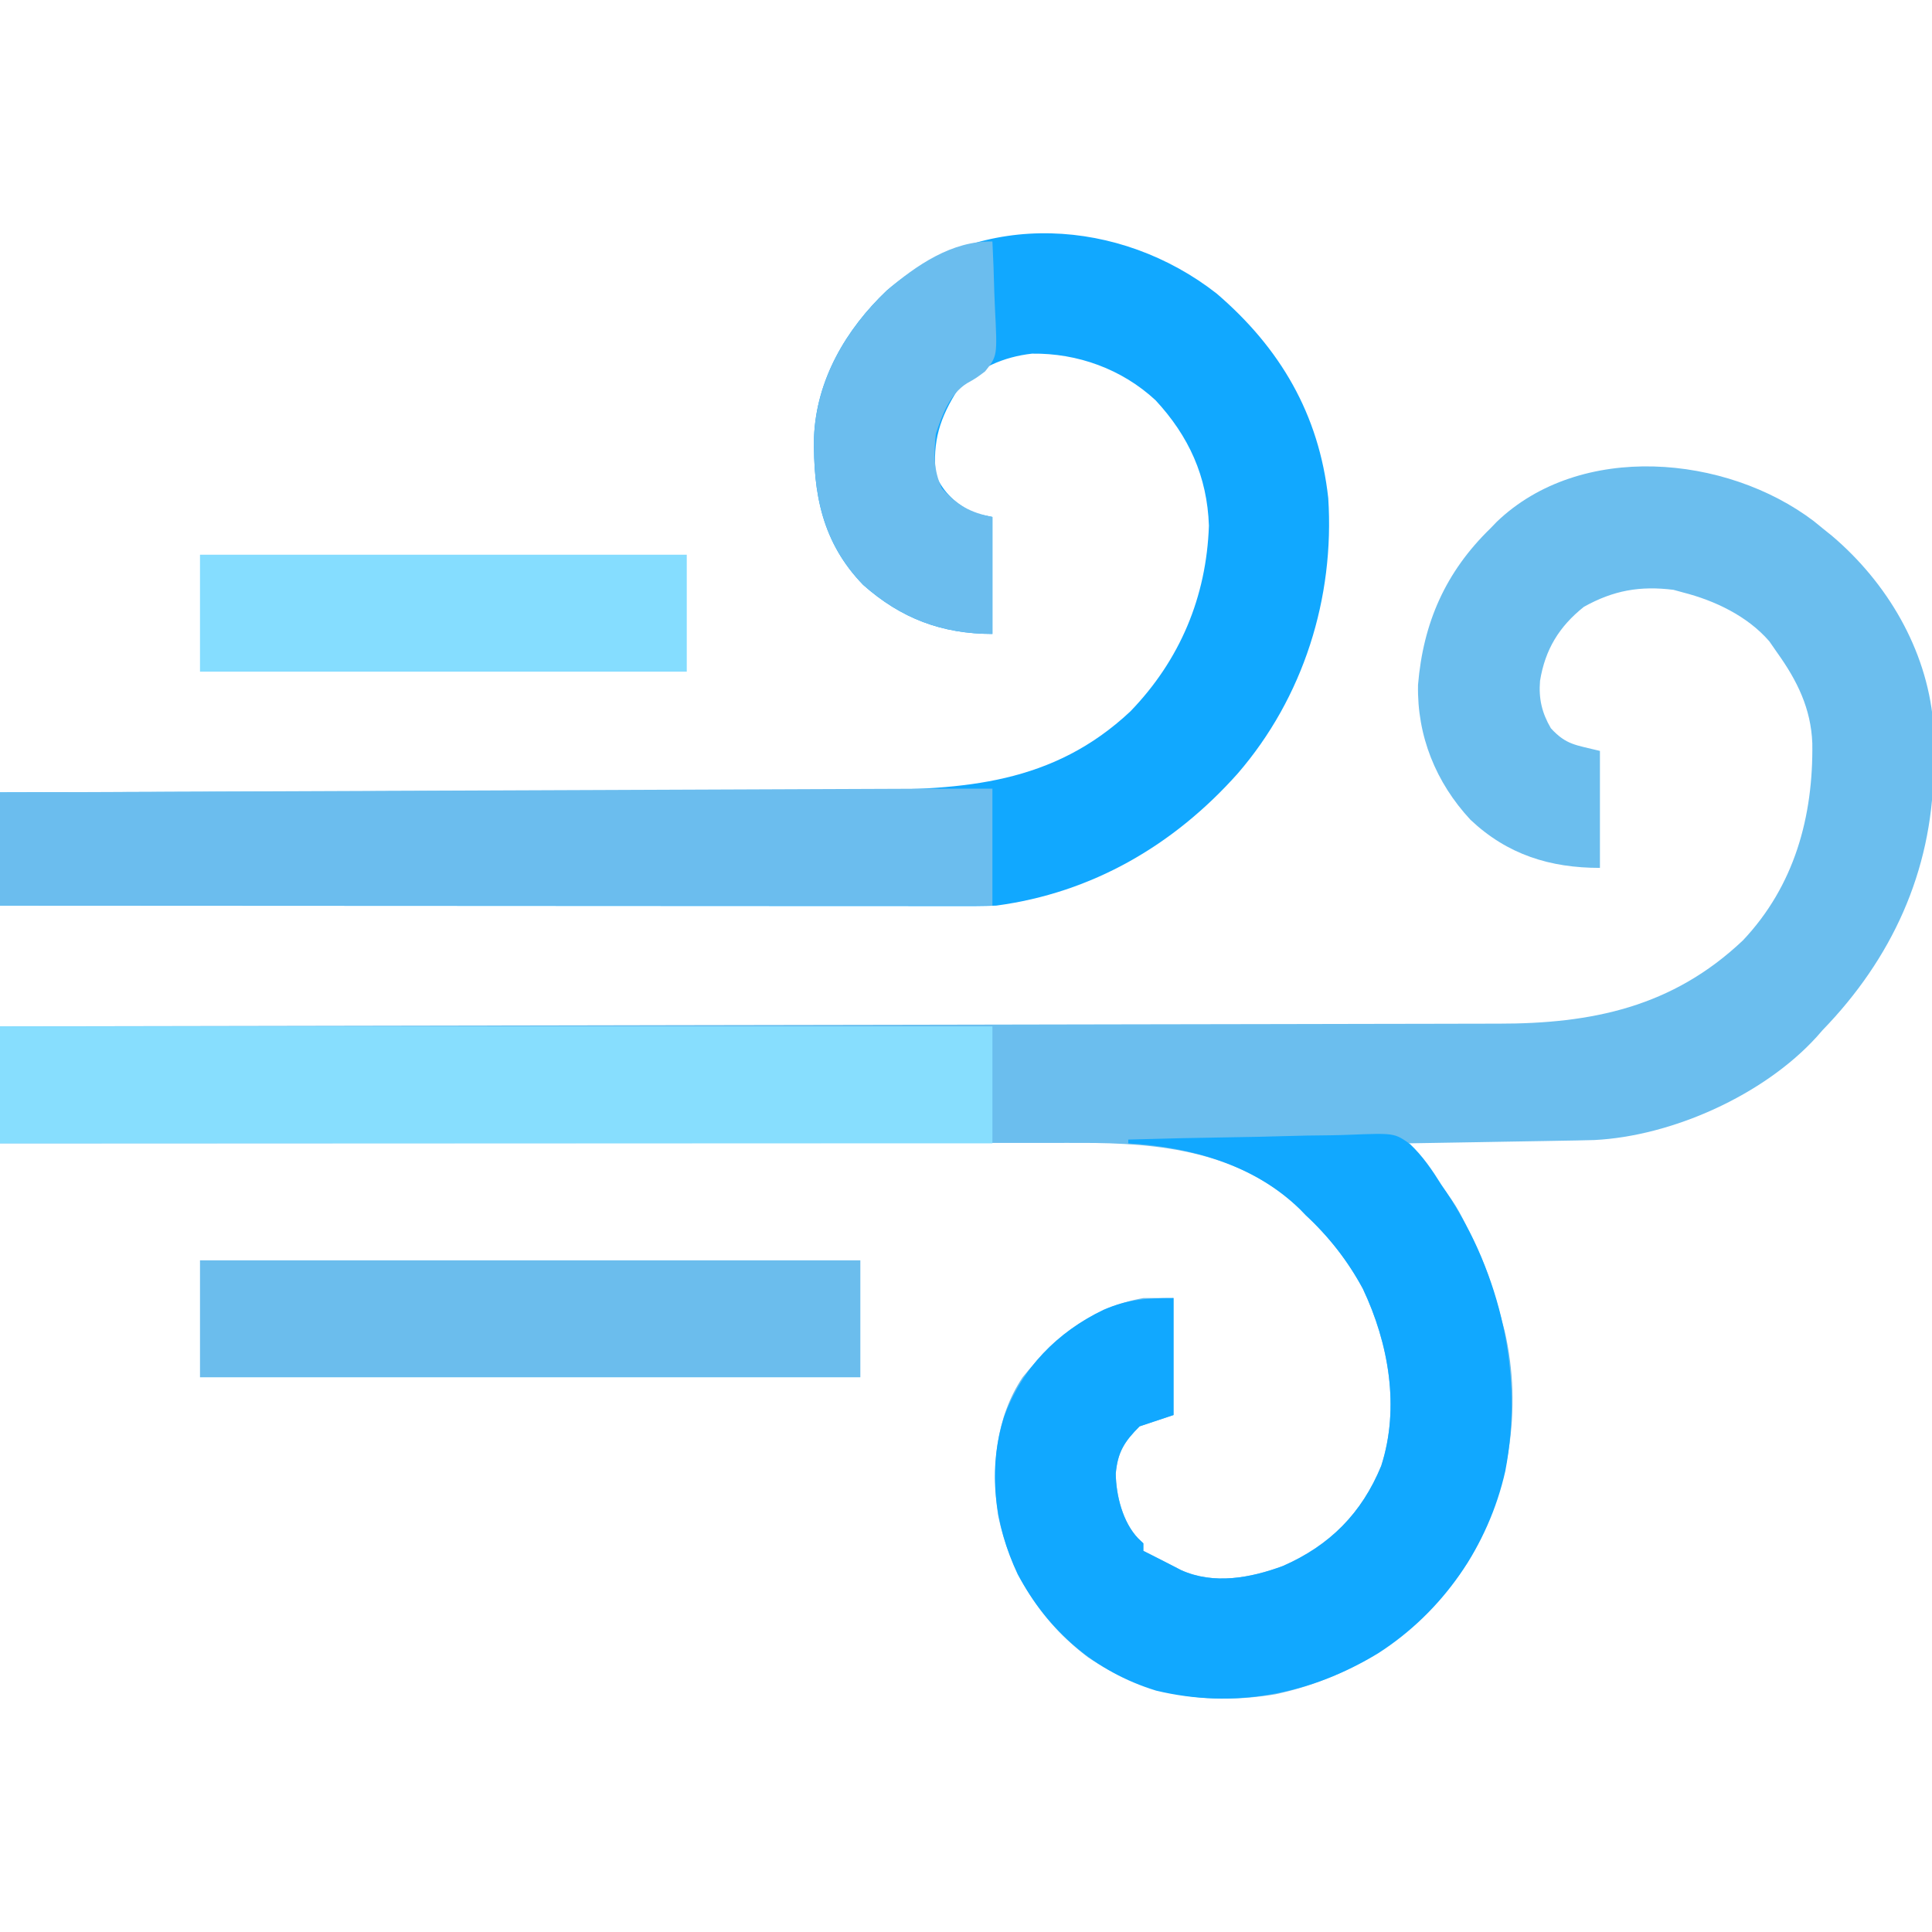 <?xml version="1.0" encoding="UTF-8"?>
<svg version="1.1" xmlns="http://www.w3.org/2000/svg" width="512" height="512">
<path d="M0 0 C0.768 0.626 1.537 1.253 2.328 1.898 C3.158 2.566 3.988 3.234 4.844 3.922 C19.4 16.29 29.827 33.861 31.628 53.101 C31.765 56.415 31.796 59.707 31.766 63.023 C31.757 64.203 31.749 65.382 31.74 66.597 C31.234 93.003 20.646 115.999 2.328 134.898 C1.802 135.498 1.276 136.097 0.734 136.715 C-13.258 152.1 -37.558 163.005 -58.214 164.024 C-61.353 164.11 -64.492 164.167 -67.633 164.215 C-68.779 164.236 -69.924 164.256 -71.105 164.278 C-74.752 164.343 -78.399 164.402 -82.047 164.461 C-84.525 164.504 -87.003 164.548 -89.48 164.592 C-95.544 164.699 -101.608 164.8 -107.672 164.898 C-106.934 165.812 -106.197 166.725 -105.437 167.667 C-95.274 180.354 -95.274 180.354 -91.797 187.273 C-91.435 187.975 -91.074 188.678 -90.701 189.401 C-87.097 196.641 -84.685 204.084 -82.672 211.898 C-82.304 213.221 -82.304 213.221 -81.93 214.57 C-77.119 235.261 -80.697 257.867 -91.672 275.898 C-103.592 294.32 -121.289 306.305 -142.672 310.898 C-160.521 313.87 -177.26 311.287 -192.359 301.082 C-204.91 291.612 -213.103 278.686 -216.203 263.258 C-217.95 250.736 -216.853 237.66 -209.672 226.898 C-201.049 216.237 -191.441 208.341 -177.672 205.898 C-175.032 205.898 -172.392 205.898 -169.672 205.898 C-169.672 216.128 -169.672 226.358 -169.672 236.898 C-174.127 238.383 -174.127 238.383 -178.672 239.898 C-182.699 243.926 -184.477 246.712 -184.984 252.398 C-184.92 258.194 -183.124 265.353 -179.035 269.598 C-178.36 270.242 -178.36 270.242 -177.672 270.898 C-177.672 271.558 -177.672 272.218 -177.672 272.898 C-177.094 273.186 -176.517 273.473 -175.922 273.77 C-174.501 274.482 -173.084 275.203 -171.672 275.934 C-171.012 276.273 -170.352 276.612 -169.672 276.961 C-169.012 277.303 -168.352 277.644 -167.672 277.996 C-159.011 281.904 -149.269 280.08 -140.672 276.898 C-128.267 271.459 -119.798 262.941 -114.637 250.379 C-109.642 234.884 -112.664 217.888 -119.484 203.461 C-123.47 196.052 -128.502 189.616 -134.672 183.898 C-135.426 183.119 -135.426 183.119 -136.195 182.324 C-151.925 167.041 -173.479 164.724 -194.346 164.778 C-195.576 164.777 -196.807 164.776 -198.074 164.776 C-201.459 164.774 -204.843 164.777 -208.227 164.782 C-211.888 164.787 -215.549 164.785 -219.21 164.784 C-225.543 164.784 -231.876 164.787 -238.208 164.793 C-247.364 164.801 -256.52 164.803 -265.676 164.805 C-280.534 164.807 -295.391 164.814 -310.248 164.823 C-324.675 164.832 -339.102 164.839 -353.53 164.844 C-354.42 164.844 -355.31 164.844 -356.227 164.844 C-360.693 164.846 -365.16 164.847 -369.626 164.848 C-406.641 164.858 -443.657 164.876 -480.672 164.898 C-480.672 154.668 -480.672 144.438 -480.672 133.898 C-478.562 133.895 -476.453 133.892 -474.279 133.888 C-424.179 133.809 -374.079 133.72 -323.979 133.618 C-317.809 133.606 -311.64 133.593 -305.47 133.581 C-304.242 133.579 -303.014 133.576 -301.749 133.574 C-281.874 133.534 -262 133.501 -242.125 133.471 C-221.725 133.44 -201.325 133.401 -180.925 133.356 C-168.342 133.328 -155.758 133.306 -143.175 133.291 C-134.541 133.281 -125.907 133.263 -117.272 133.239 C-112.294 133.226 -107.317 133.216 -102.339 133.214 C-97.773 133.213 -93.207 133.202 -88.641 133.184 C-86.998 133.179 -85.354 133.178 -83.711 133.18 C-58.804 133.208 -37.478 128.806 -18.773 111.102 C-5.104 96.628 -0.117 78.287 -0.391 58.875 C-0.735 49.672 -4.392 42.287 -9.672 34.898 C-10.373 33.888 -11.074 32.877 -11.797 31.836 C-17.614 25.141 -26.213 21.056 -34.672 18.898 C-35.909 18.558 -35.909 18.558 -37.172 18.211 C-46.041 17.102 -53.084 18.34 -60.922 22.711 C-67.492 27.938 -71.208 34.048 -72.547 42.336 C-72.934 47.057 -72.058 50.805 -69.672 54.898 C-65.565 59.357 -63.111 59.289 -56.672 60.898 C-56.672 71.128 -56.672 81.358 -56.672 91.898 C-69.879 91.898 -81.162 88.409 -90.984 79.148 C-100.162 69.275 -105.166 56.915 -104.879 43.375 C-103.505 26.939 -97.606 13.489 -85.672 1.898 C-85.132 1.338 -84.592 0.777 -84.035 0.199 C-61.865 -21.077 -23.217 -17.605 0 0 Z " fill="#6BBEEE" transform="translate(480.672,138.102)"/>
<path d="M0 0 C16.866 14.445 27.148 32.037 29.586 54.215 C31.3 80.696 22.99 107.088 5.586 127.215 C-11.335 146.197 -32.962 158.818 -58.414 162.215 C-61.996 162.357 -65.574 162.345 -69.158 162.335 C-70.241 162.336 -71.324 162.337 -72.44 162.338 C-76.07 162.339 -79.7 162.334 -83.33 162.328 C-85.931 162.328 -88.533 162.328 -91.135 162.329 C-96.737 162.329 -102.338 162.326 -107.94 162.321 C-116.039 162.312 -124.138 162.31 -132.237 162.309 C-145.378 162.306 -158.519 162.3 -171.66 162.29 C-184.423 162.281 -197.187 162.274 -209.951 162.27 C-210.738 162.27 -211.525 162.269 -212.336 162.269 C-216.284 162.268 -220.232 162.266 -224.18 162.265 C-256.925 162.255 -289.669 162.237 -322.414 162.215 C-322.414 152.315 -322.414 142.415 -322.414 132.215 C-317.769 132.203 -317.769 132.203 -313.031 132.19 C-284.582 132.115 -256.134 132.03 -227.686 131.935 C-223.951 131.922 -220.216 131.91 -216.481 131.897 C-215.366 131.894 -215.366 131.894 -214.229 131.89 C-202.218 131.85 -190.208 131.818 -178.197 131.787 C-165.857 131.756 -153.518 131.717 -141.178 131.672 C-133.574 131.644 -125.971 131.622 -118.367 131.608 C-112.519 131.596 -106.672 131.573 -100.824 131.547 C-98.438 131.538 -96.052 131.533 -93.665 131.531 C-66.929 131.503 -43.336 129.985 -22.828 110.715 C-9.725 97.145 -2.691 80.426 -2.039 61.527 C-2.486 48.457 -7.373 37.788 -16.176 28.289 C-25.084 20.034 -36.835 15.77 -48.914 15.934 C-56.385 16.774 -63.291 19.726 -68.414 25.215 C-73.326 32.804 -75.339 39.125 -74.414 48.215 C-72.097 53.115 -69.132 55.615 -64.414 58.215 C-62.764 58.545 -61.114 58.875 -59.414 59.215 C-59.414 69.445 -59.414 79.675 -59.414 90.215 C-72.785 90.215 -83.625 86.125 -93.664 77.219 C-104.542 65.99 -106.922 53.026 -106.691 38.09 C-106.101 22.919 -98.227 9.482 -87.414 -0.785 C-62.268 -22.306 -25.506 -19.953 0 0 Z " fill="#11A8FF" transform="translate(322.414,77.785)"/>
<path d="M0 0 C9.345 -0.279 18.688 -0.492 28.036 -0.622 C32.378 -0.684 36.717 -0.769 41.057 -0.905 C45.252 -1.036 49.445 -1.108 53.642 -1.139 C55.236 -1.161 56.83 -1.204 58.423 -1.269 C70.543 -1.744 70.543 -1.744 74.655 1.175 C78.038 4.37 80.542 8.055 83 12 C83.464 12.68 83.928 13.36 84.406 14.06 C98.7 35.718 104.844 62.261 99.917 87.875 C95.437 107.707 83.34 125.15 66.229 136.137 C48.356 147.017 27.92 150.974 7.383 146.035 C-8.926 141.045 -21.312 130.107 -29.312 115.188 C-35.468 102.054 -37.342 87.413 -32.898 73.449 C-28.161 60.535 -18.918 51.06 -6.551 45.105 C-0.176 42.343 4.868 42 12 42 C12 52.23 12 62.46 12 73 C9.03 73.99 6.06 74.98 3 76 C-1.027 80.027 -2.805 82.814 -3.312 88.5 C-3.248 94.295 -1.452 101.455 2.637 105.699 C3.087 106.128 3.536 106.558 4 107 C4 107.66 4 108.32 4 109 C4.866 109.431 4.866 109.431 5.75 109.871 C7.171 110.584 8.588 111.304 10 112.035 C10.66 112.374 11.32 112.713 12 113.062 C12.66 113.404 13.32 113.746 14 114.098 C22.661 118.005 32.403 116.182 41 113 C53.405 107.56 61.874 99.043 67.035 86.48 C72.03 70.985 69.008 53.989 62.188 39.562 C58.201 32.154 53.169 25.718 47 20 C46.497 19.481 45.995 18.961 45.477 18.426 C33.334 6.628 16.482 1.941 0 1 C0 0.67 0 0.34 0 0 Z " fill="#11A8FF" transform="translate(299,302)"/>
<path d="M0 0 C86.79 0 173.58 0 263 0 C263 10.23 263 20.46 263 31 C176.21 31 89.42 31 0 31 C0 20.77 0 10.54 0 0 Z " fill="#87DEFE" transform="translate(0,272)"/>
<path d="M0 0 C0 10.23 0 20.46 0 31 C-86.79 31 -173.58 31 -263 31 C-263 21.1 -263 11.2 -263 1 C-231.373 0.872 -199.746 0.745 -168.118 0.618 C-164.38 0.603 -160.641 0.588 -156.903 0.573 C-155.786 0.568 -155.786 0.568 -154.647 0.564 C-142.615 0.515 -130.584 0.467 -118.552 0.418 C-106.195 0.368 -93.838 0.319 -81.481 0.269 C-73.864 0.238 -66.246 0.208 -58.629 0.177 C-52.776 0.153 -46.924 0.13 -41.071 0.106 C-38.678 0.097 -36.286 0.087 -33.894 0.077 C-30.614 0.064 -27.334 0.051 -24.054 0.038 C-22.652 0.032 -22.652 0.032 -21.221 0.026 C-14.147 -0.001 -7.074 0 0 0 Z " fill="#6BBDEE" transform="translate(263,209)"/>
<path d="M0 0 C57.75 0 115.5 0 175 0 C175 10.23 175 20.46 175 31 C117.25 31 59.5 31 0 31 C0 20.77 0 10.54 0 0 Z " fill="#6BBDED" transform="translate(53,334)"/>
<path d="M0 0 C42.57 0 85.14 0 129 0 C129 10.23 129 20.46 129 31 C86.43 31 43.86 31 0 31 C0 20.77 0 10.54 0 0 Z " fill="#85DDFF" transform="translate(53,147)"/>
<path d="M0 0 C0.224 4.429 0.386 8.855 0.494 13.287 C0.539 14.792 0.601 16.297 0.679 17.8 C1.316 30.355 1.316 30.355 -1.938 34.422 C-4.348 36.23 -4.348 36.23 -6.758 37.583 C-11.362 40.493 -13.331 45.993 -15 51 C-15.502 56.24 -15.649 60.627 -13.375 65.438 C-9.214 69.927 -6.031 71.794 0 73 C0 83.23 0 93.46 0 104 C-13.371 104 -24.211 99.91 -34.25 91.004 C-45.128 79.775 -47.508 66.811 -47.277 51.875 C-46.687 36.705 -38.813 23.267 -28 13 C-20.138 6.271 -10.683 -0.233 0 0 Z " fill="#6BBDEE" transform="translate(263,64)"/>
</svg>
